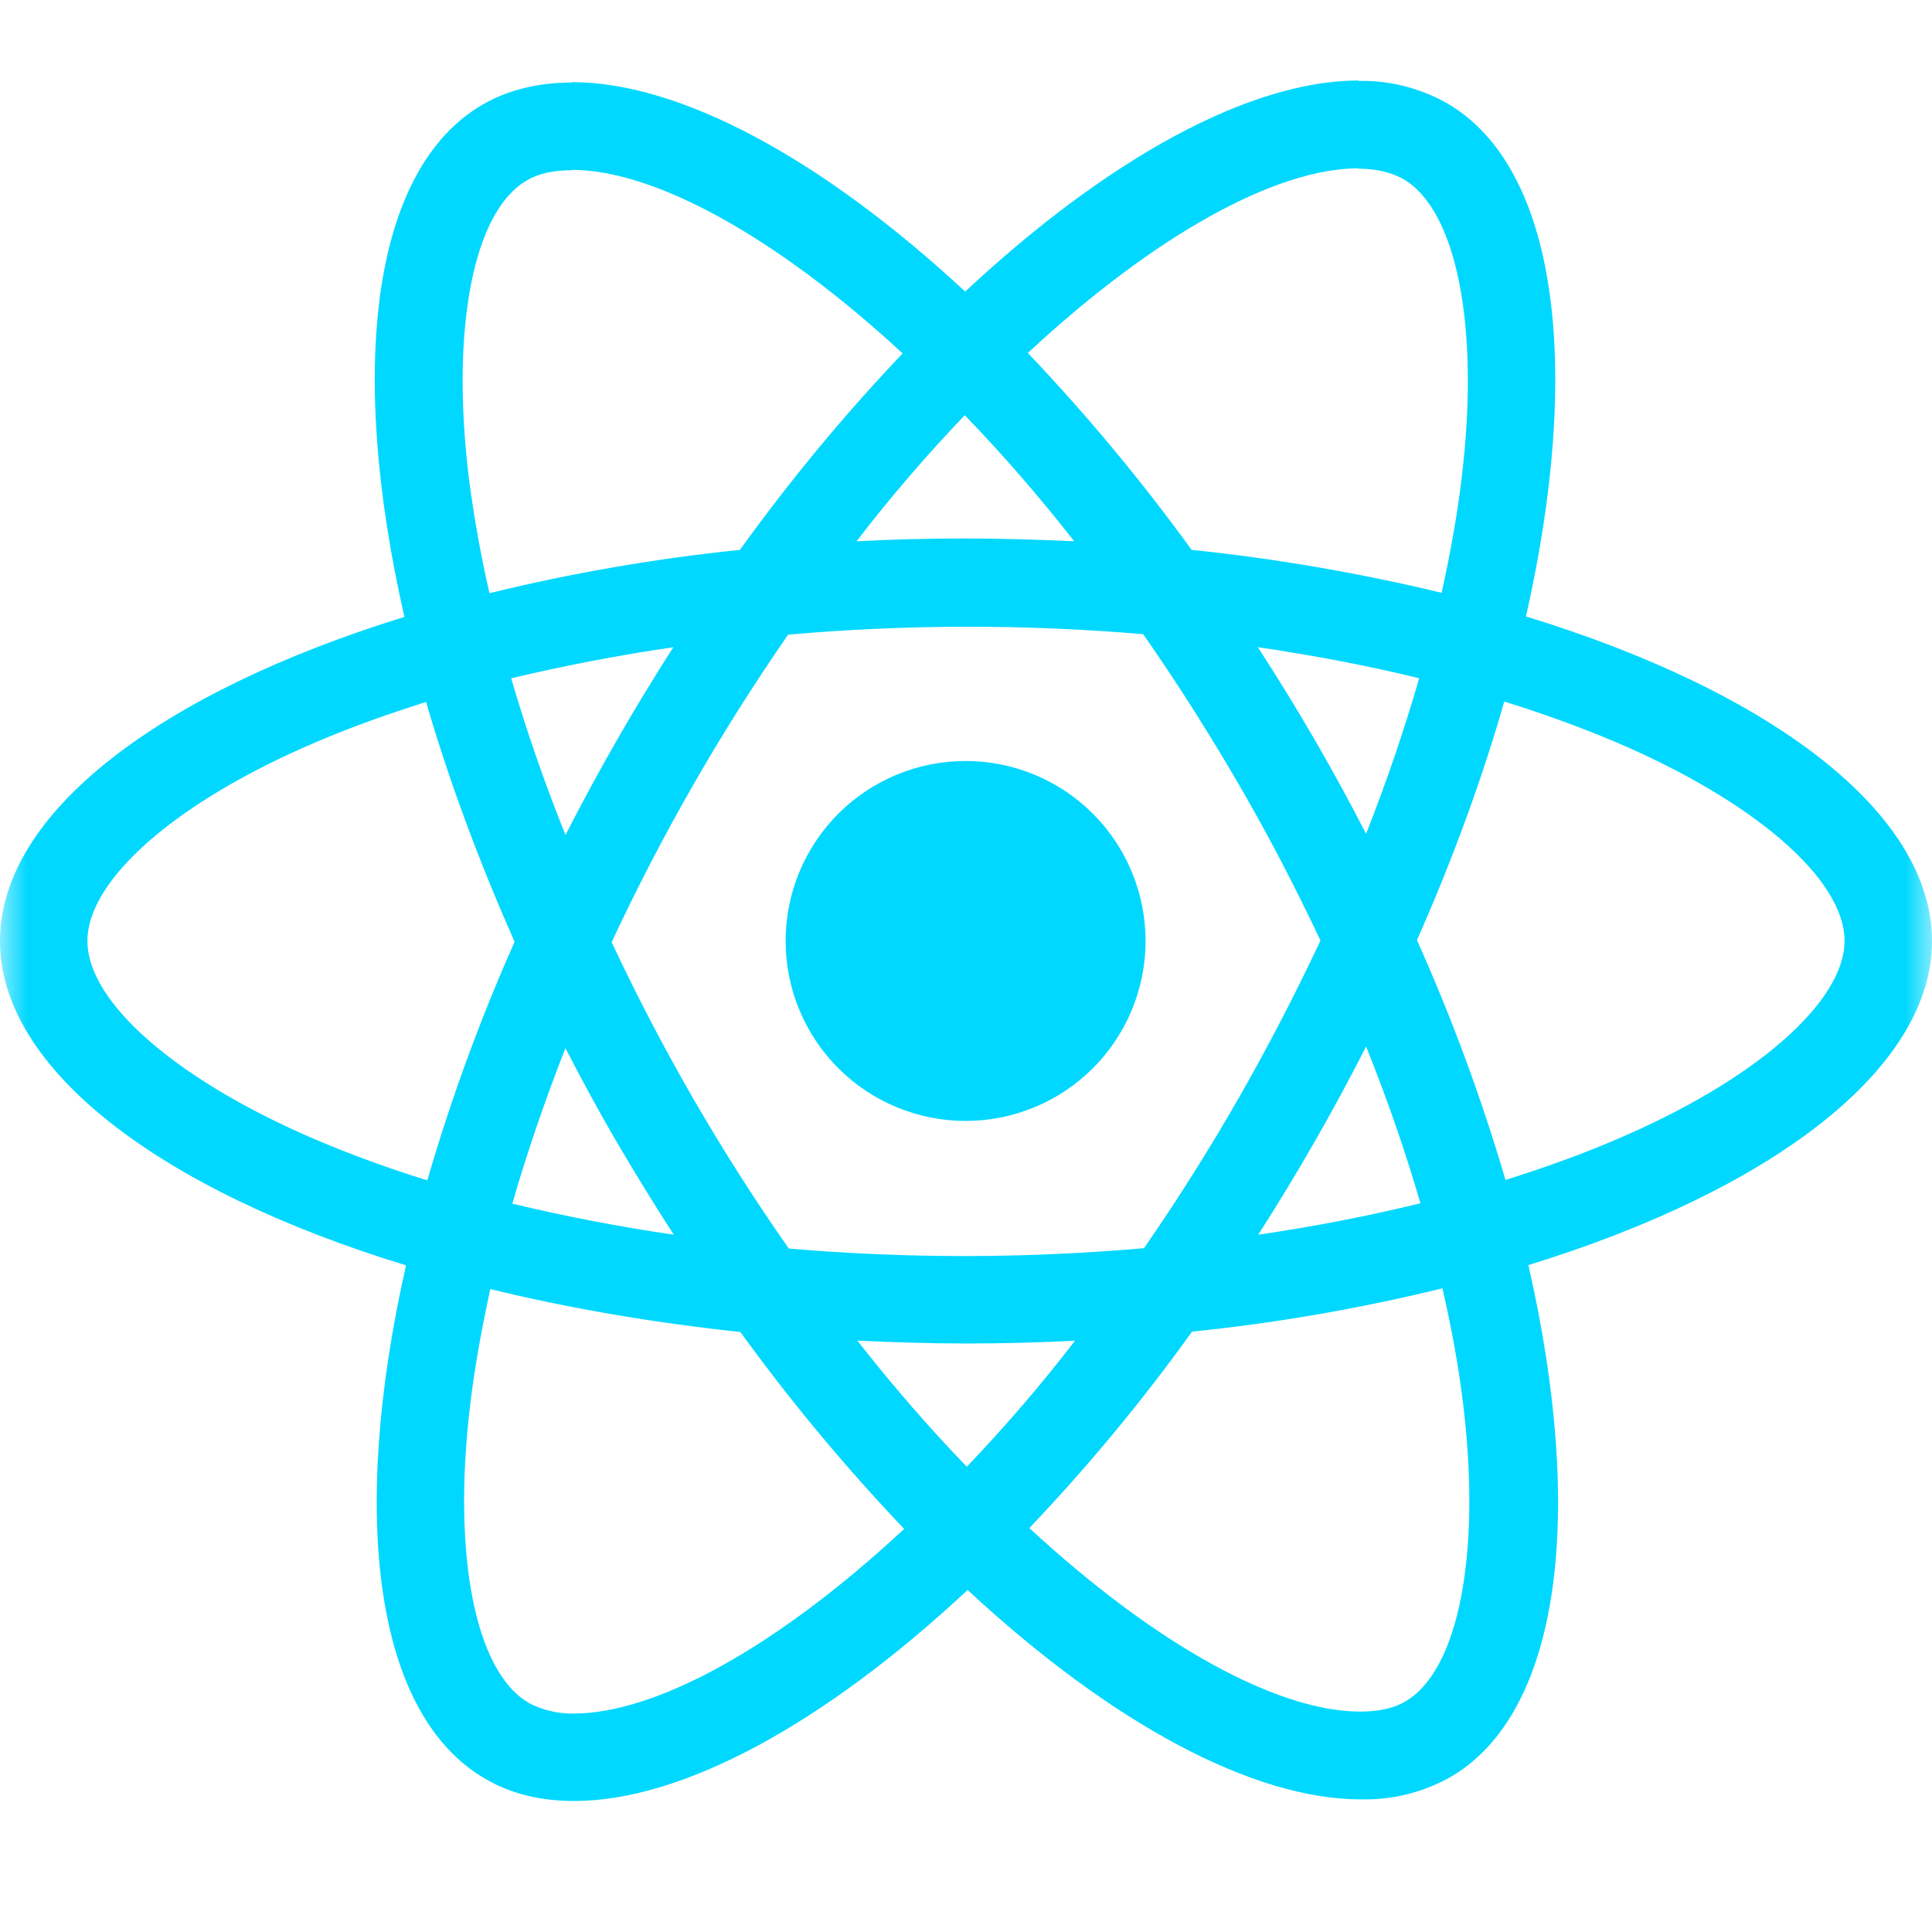 <svg width="36" height="36" viewBox="0 0 36 36" fill="none" xmlns="http://www.w3.org/2000/svg">
<g clip-path="url(#clip0_17_30)">
<mask id="mask0_17_30" style="mask-type:luminance" maskUnits="userSpaceOnUse" x="0" y="0" width="36" height="36">
<path d="M0 0H36V36H0V0Z" fill="white"/>
</mask>
<g mask="url(#mask0_17_30)">
<path d="M36 17.534C36 15.149 33.014 12.888 28.434 11.487C29.491 6.821 29.022 3.107 26.952 1.917C26.45 1.636 25.883 1.495 25.308 1.508V3.143C25.645 3.143 25.917 3.21 26.145 3.334C27.142 3.908 27.576 6.085 27.238 8.889C27.157 9.579 27.026 10.305 26.863 11.046C25.33 10.677 23.773 10.409 22.204 10.246C21.27 8.957 20.25 7.731 19.152 6.577C21.544 4.354 23.79 3.136 25.317 3.136V1.5C23.298 1.5 20.657 2.938 17.985 5.433C15.315 2.955 12.672 1.53 10.655 1.53V3.165C12.174 3.165 14.427 4.377 16.82 6.585C15.792 7.665 14.764 8.889 13.788 10.246C12.216 10.408 10.656 10.677 9.121 11.053C8.959 10.351 8.832 9.641 8.739 8.927C8.394 6.122 8.82 3.943 9.812 3.365C10.03 3.232 10.317 3.172 10.655 3.172V1.538C10.04 1.538 9.48 1.669 8.997 1.947C6.934 3.136 6.473 6.841 7.536 11.495C2.971 12.905 0 15.156 0 17.534C0 19.919 2.986 22.179 7.566 23.578C6.508 28.247 6.978 31.96 9.048 33.148C9.525 33.428 10.083 33.559 10.698 33.559C12.717 33.559 15.358 32.121 18.03 29.627C20.7 32.106 23.341 33.529 25.36 33.529C25.94 33.542 26.512 33.4 27.018 33.118C29.081 31.93 29.543 28.226 28.479 23.573C33.029 22.172 36 19.911 36 17.534ZM26.445 12.639C26.16 13.62 25.83 14.587 25.455 15.537C24.842 14.344 24.168 13.183 23.438 12.059C24.48 12.213 25.485 12.403 26.447 12.639H26.445ZM23.085 20.454C22.536 21.413 21.946 22.349 21.317 23.258C19.115 23.451 16.901 23.454 14.698 23.265C13.435 21.461 12.331 19.551 11.397 17.556C12.329 15.557 13.429 13.64 14.685 11.826C16.886 11.632 19.1 11.629 21.302 11.817C21.91 12.69 22.506 13.623 23.078 14.607C23.636 15.567 24.142 16.542 24.605 17.526C24.137 18.522 23.631 19.499 23.085 20.454ZM25.455 19.5C25.851 20.483 26.19 21.466 26.468 22.421C25.508 22.656 24.494 22.854 23.445 23.007C24.173 21.872 24.844 20.702 25.455 19.5ZM18.015 27.33C17.332 26.625 16.65 25.84 15.975 24.981C16.635 25.011 17.31 25.034 17.992 25.034C18.683 25.034 19.365 25.018 20.032 24.981C19.372 25.84 18.69 26.625 18.015 27.33ZM12.555 23.007C11.544 22.86 10.54 22.667 9.546 22.428C9.818 21.482 10.155 20.505 10.536 19.53C10.838 20.115 11.154 20.703 11.499 21.291C11.844 21.878 12.195 22.451 12.555 23.007ZM17.977 7.737C18.66 8.442 19.343 9.226 20.017 10.086C19.358 10.056 18.683 10.034 18 10.034C17.31 10.034 16.628 10.049 15.96 10.086C16.62 9.226 17.302 8.442 17.977 7.737ZM12.547 12.06C11.82 13.192 11.149 14.36 10.537 15.559C10.152 14.603 9.814 13.629 9.525 12.639C10.485 12.411 11.499 12.213 12.547 12.06ZM5.907 21.246C3.309 20.139 1.629 18.686 1.629 17.534C1.629 16.381 3.309 14.921 5.907 13.821C6.537 13.55 7.227 13.306 7.939 13.08C8.358 14.517 8.909 16.014 9.589 17.549C8.947 18.992 8.403 20.477 7.962 21.994C7.265 21.779 6.579 21.529 5.907 21.246ZM9.855 31.731C8.857 31.161 8.424 28.98 8.761 26.178C8.842 25.488 8.975 24.761 9.136 24.02C10.573 24.372 12.144 24.643 13.796 24.82C14.73 26.11 15.75 27.336 16.848 28.489C14.456 30.712 12.21 31.93 10.683 31.93C10.395 31.934 10.111 31.866 9.855 31.733V31.731ZM27.261 26.14C27.606 28.944 27.18 31.123 26.189 31.703C25.97 31.834 25.683 31.893 25.346 31.893C23.826 31.893 21.573 30.683 19.18 28.473C20.274 27.324 21.287 26.101 22.212 24.813C23.784 24.652 25.343 24.382 26.878 24.006C27.048 24.747 27.178 25.458 27.261 26.14ZM30.085 21.246C29.456 21.517 28.765 21.761 28.053 21.987C27.605 20.462 27.053 18.969 26.403 17.518C27.078 15.993 27.619 14.504 28.03 13.072C28.73 13.289 29.418 13.539 30.093 13.821C32.691 14.928 34.371 16.381 34.371 17.534C34.364 18.686 32.684 20.146 30.085 21.246Z" fill="#00D8FF"/>
<path d="M17.992 20.887C18.882 20.887 19.735 20.534 20.364 19.905C20.993 19.276 21.346 18.423 21.346 17.534C21.346 16.644 20.993 15.791 20.364 15.162C19.735 14.533 18.882 14.18 17.992 14.18C17.103 14.18 16.25 14.533 15.621 15.162C14.992 15.791 14.639 16.644 14.639 17.534C14.639 18.423 14.992 19.276 15.621 19.905C16.25 20.534 17.103 20.887 17.992 20.887Z" fill="#00D8FF"/>
</g>
</g>
<defs>
<clipPath id="clip0_17_30">
<rect width="36" height="36" fill="white"/>
</clipPath>
</defs>
</svg>
